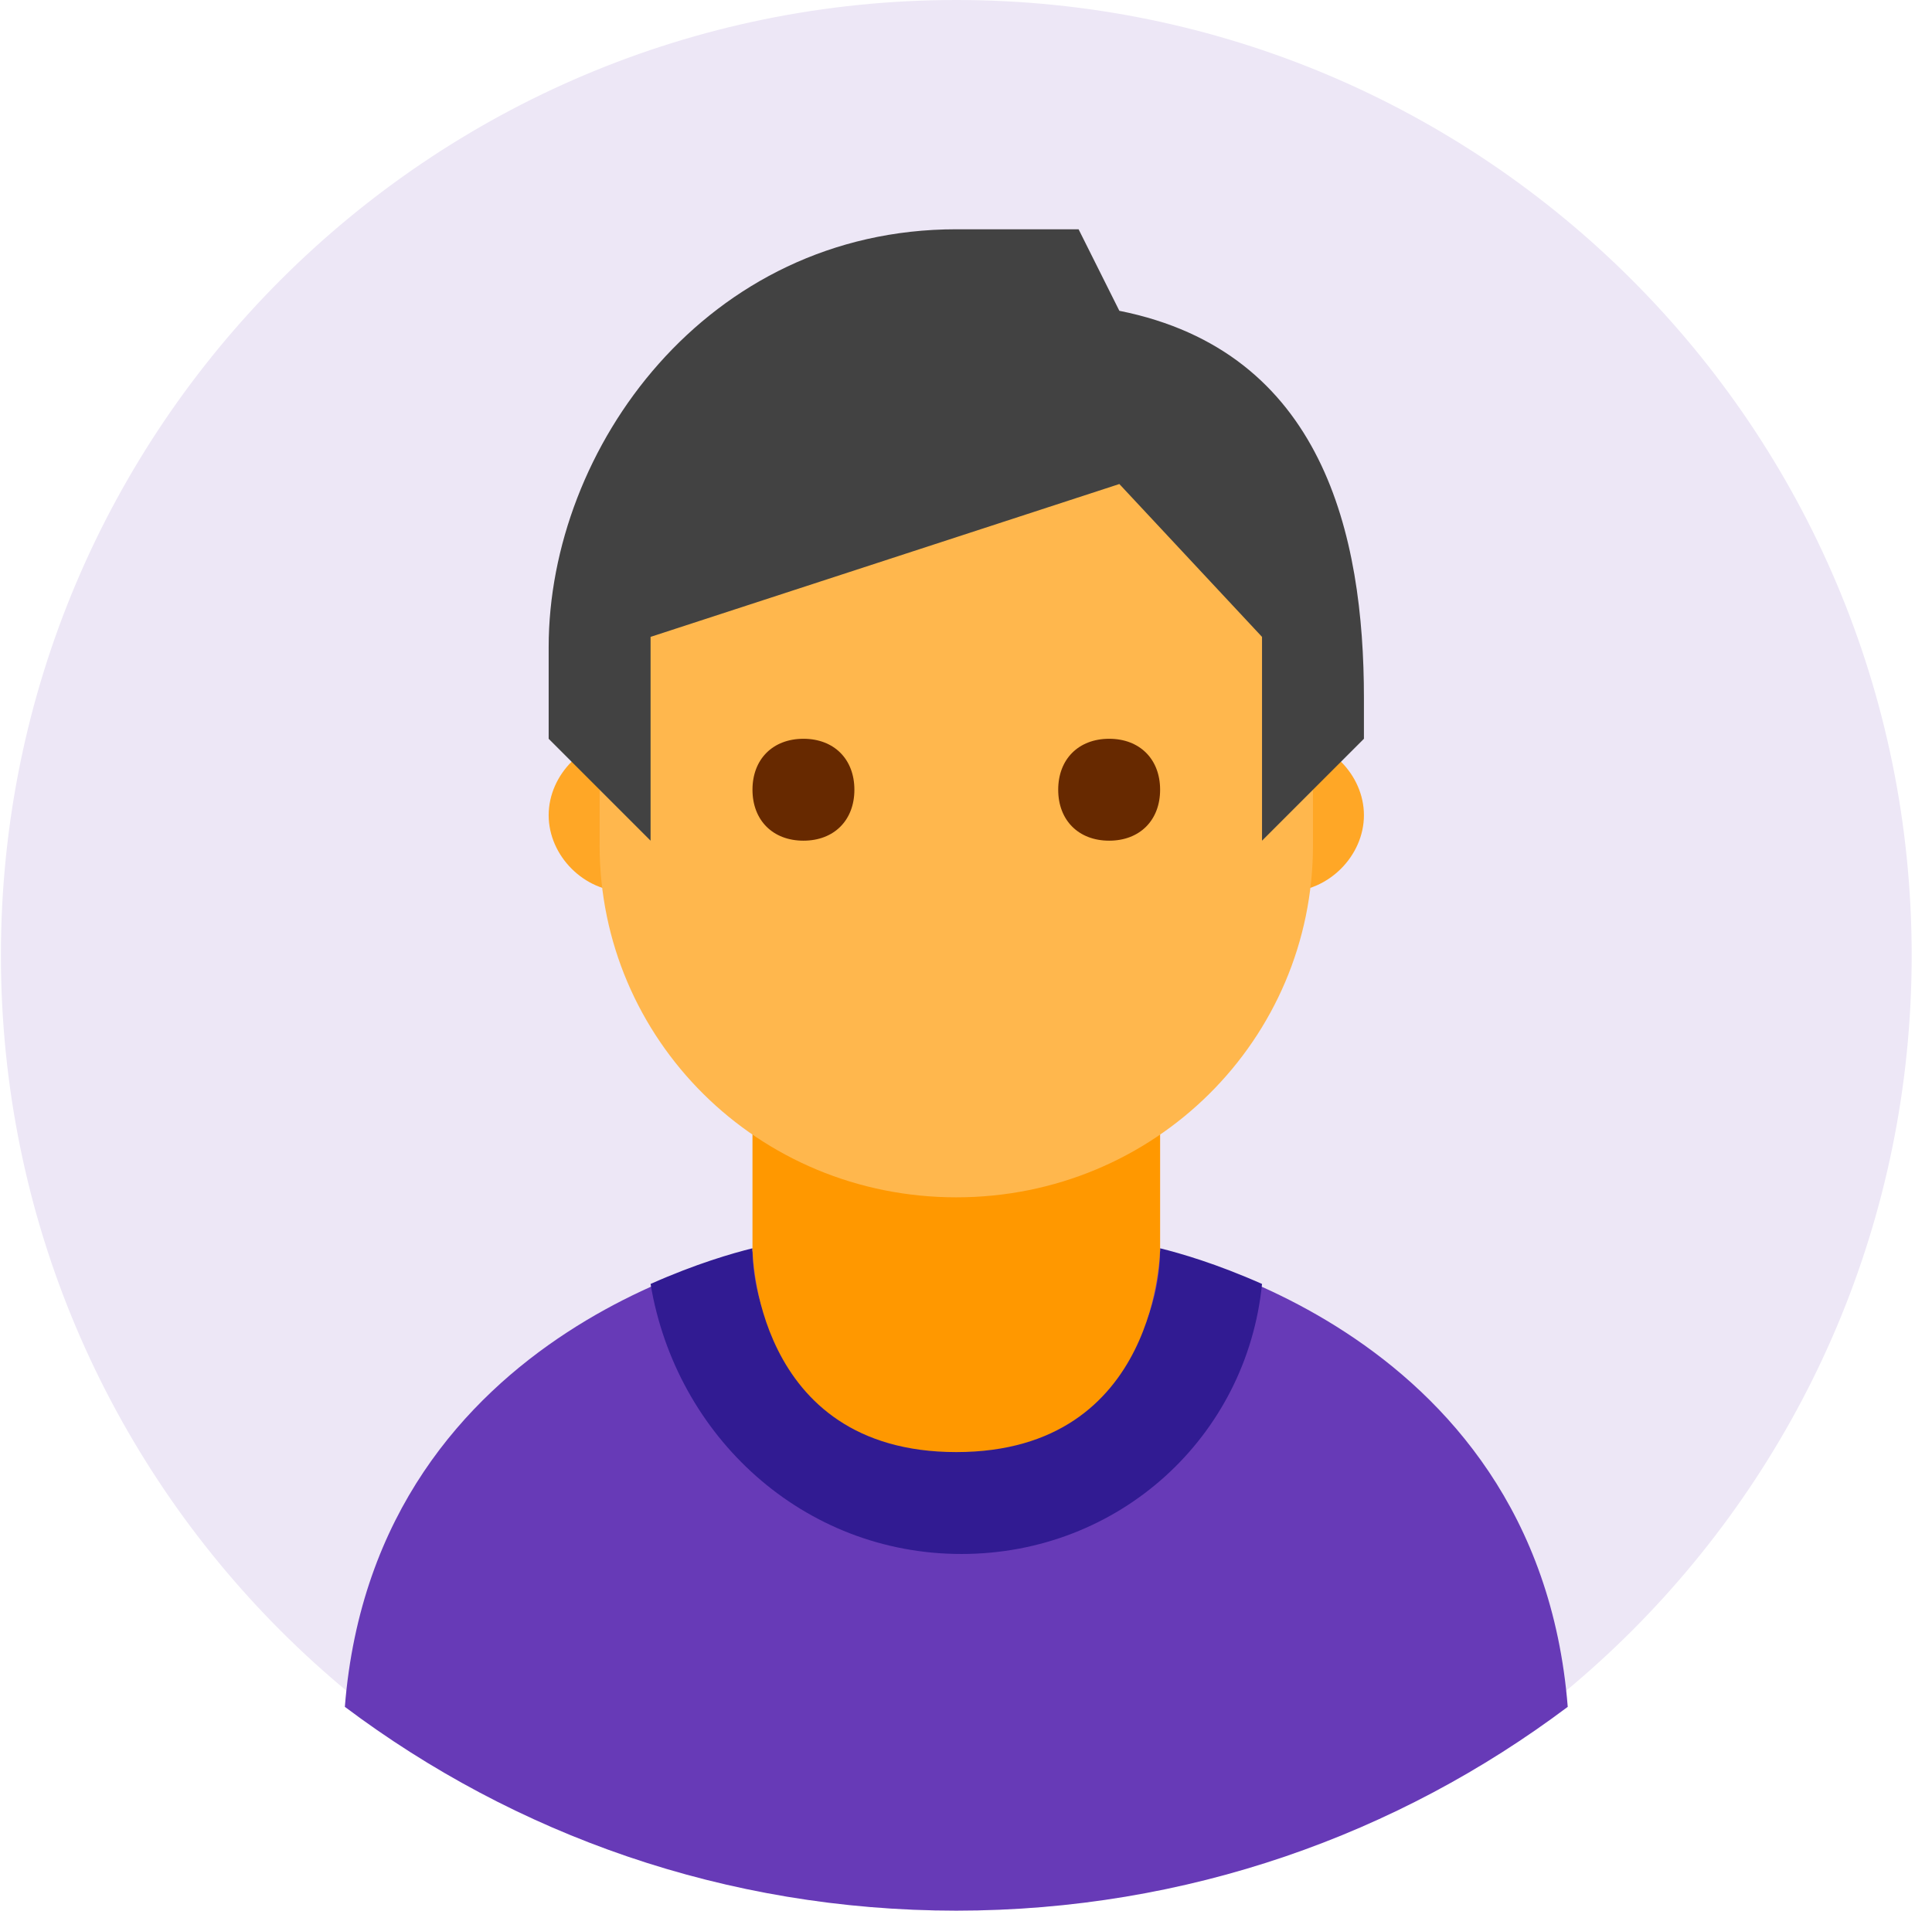 <svg width="91" height="90" viewBox="0 0 91 90" fill="none" xmlns="http://www.w3.org/2000/svg">
<path d="M45.043 90C69.896 90 90.043 69.853 90.043 45C90.043 20.147 69.896 0 45.043 0C20.19 0 0.043 20.147 0.043 45C0.043 69.853 20.19 90 45.043 90Z" fill="#EDE7F6"/>
<path d="M45.043 90C55.934 90 65.857 86.4 73.843 80.4C72.391 62.16 53.998 58.8 53.998 58.8L45.043 60.72L36.089 58.8C36.089 58.8 17.695 62.16 16.243 80.4C24.23 86.4 34.152 90 45.043 90Z" fill="#673AB7"/>
<path d="M45.283 73.2C52.723 73.2 58.723 67.68 59.443 60.48C57.283 59.52 55.603 59.04 54.643 58.8C54.643 64.08 50.323 68.16 45.043 68.16C39.763 68.16 35.443 63.84 35.443 58.8C34.483 59.04 32.803 59.52 30.643 60.48C31.843 67.68 37.843 73.2 45.283 73.2Z" fill="#311B92"/>
<path d="M64.243 38.4C64.243 40.32 62.563 42 60.643 42C58.723 42 57.043 40.32 57.043 38.4C57.043 36.48 58.723 34.8 60.643 34.8C62.563 34.8 64.243 36.48 64.243 38.4ZM33.043 38.4C33.043 36.48 31.363 34.8 29.443 34.8C27.523 34.8 25.843 36.48 25.843 38.4C25.843 40.32 27.523 42 29.443 42C31.363 42 33.043 40.32 33.043 38.4Z" fill="#FFA726"/>
<path d="M45.043 68.4C35.443 68.4 35.443 58.8 35.443 58.8V49.2H54.643V58.8C54.643 58.8 54.643 68.4 45.043 68.4Z" fill="#FF9800"/>
<path d="M61.843 29.242C61.843 15.062 28.243 20.11 28.243 29.242V39.817C28.243 48.95 35.683 56.4 45.043 56.4C54.403 56.4 61.843 48.95 61.843 39.817V29.242Z" fill="#FFB74D"/>
<path d="M45.043 10.8C33.283 10.8 25.843 21.12 25.843 30.48V34.8L30.643 39.6V30L52.723 22.8L59.443 30V39.6L64.243 34.8V32.88C64.243 25.2 62.323 16.56 52.723 14.64L50.803 10.8H45.043Z" fill="#424242"/>
<path d="M49.843 37.2C49.843 35.76 50.803 34.8 52.243 34.8C53.683 34.8 54.643 35.76 54.643 37.2C54.643 38.64 53.683 39.6 52.243 39.6C50.803 39.6 49.843 38.64 49.843 37.2ZM35.443 37.2C35.443 38.64 36.403 39.6 37.843 39.6C39.283 39.6 40.243 38.64 40.243 37.2C40.243 35.76 39.283 34.8 37.843 34.8C36.403 34.8 35.443 35.76 35.443 37.2Z" fill="#672900"/>
</svg>
